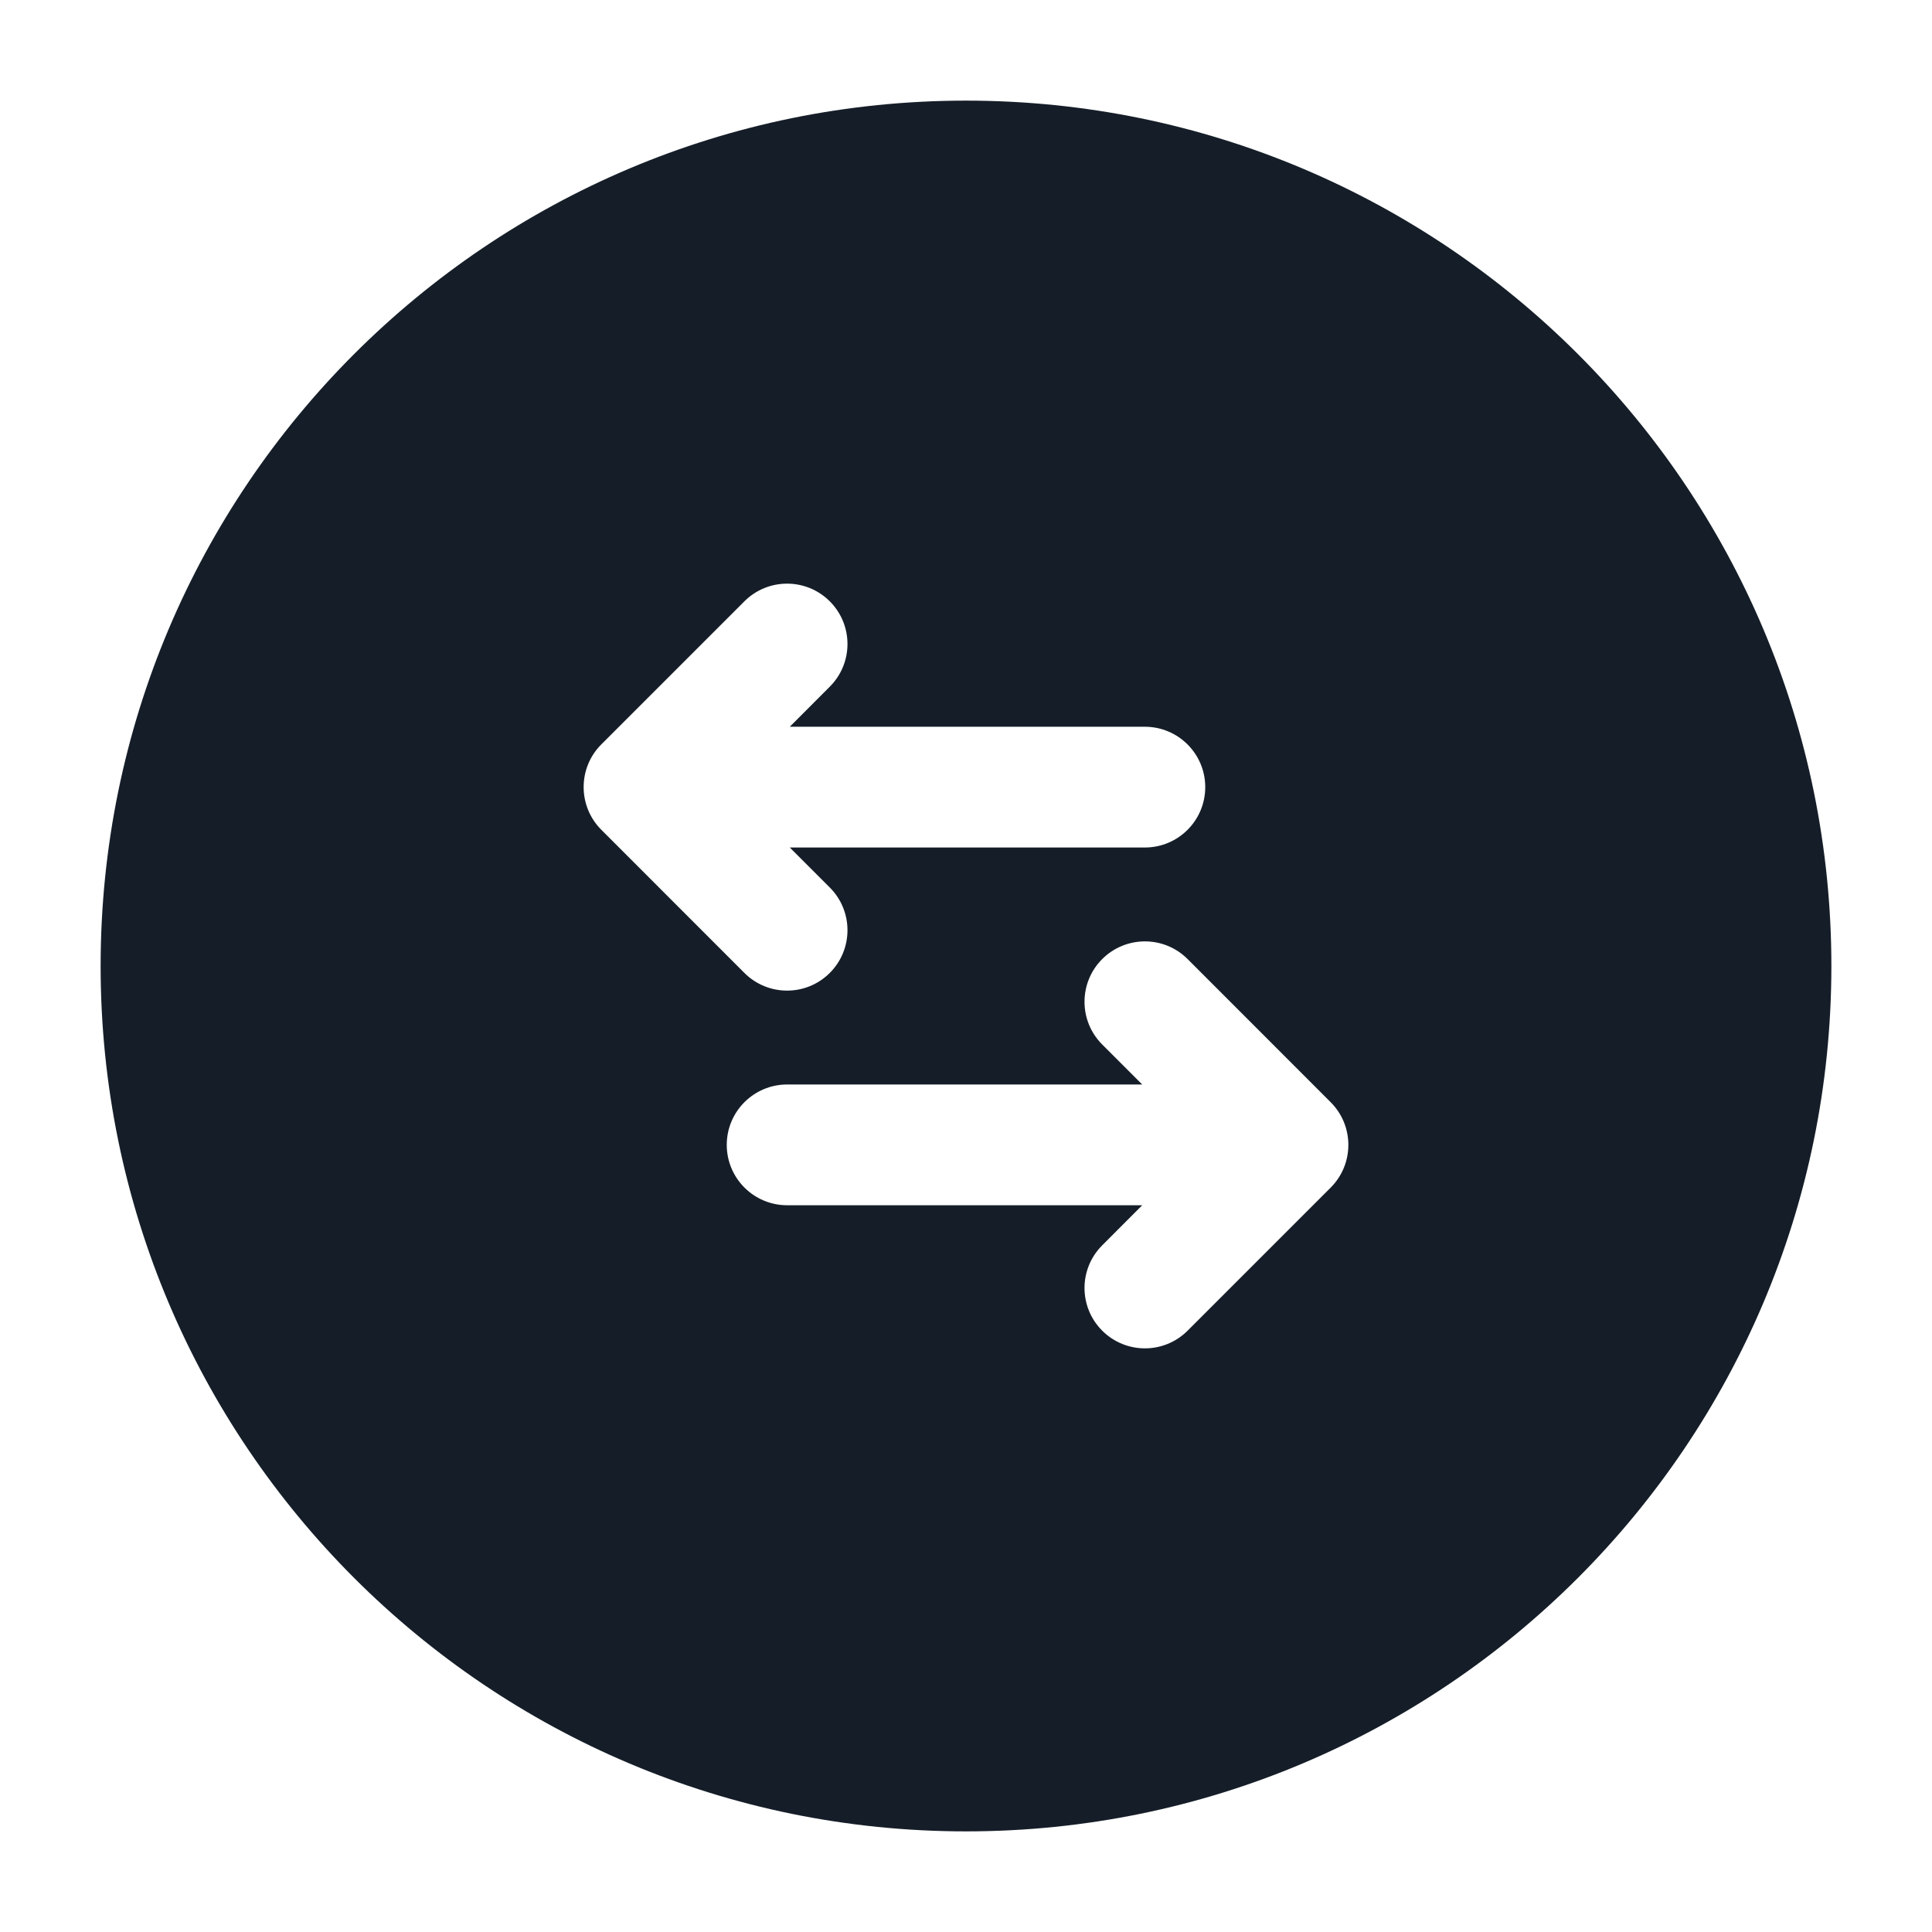 <svg xmlns="http://www.w3.org/2000/svg" viewBox="0 0 24 24">
  <defs/>
  <path fill="#151E28" d="M12,1.25 C17.937,1.25 22.75,6.063 22.75,12 C22.75,17.937 17.937,22.75 12,22.75 C6.063,22.75 1.25,17.937 1.25,12 C1.25,6.063 6.063,1.25 12,1.25 Z M10.308,7.47 C10.015,7.177 9.54,7.177 9.247,7.47 L7.47,9.247 C7.177,9.54 7.177,10.015 7.47,10.308 L9.247,12.086 C9.54,12.379 10.015,12.379 10.308,12.086 C10.601,11.793 10.601,11.318 10.308,11.025 L9.811,10.528 L14.222,10.528 C14.636,10.528 14.972,10.192 14.972,9.778 C14.972,9.364 14.636,9.028 14.222,9.028 L9.811,9.028 L10.308,8.53 C10.601,8.237 10.601,7.763 10.308,7.47 Z M13.692,11.914 C13.399,12.207 13.399,12.682 13.692,12.975 L14.189,13.472 L9.778,13.472 C9.364,13.472 9.028,13.808 9.028,14.222 C9.028,14.636 9.364,14.972 9.778,14.972 L14.189,14.972 L13.692,15.47 C13.399,15.763 13.399,16.237 13.692,16.53 C13.985,16.823 14.46,16.823 14.753,16.53 L16.53,14.753 C16.823,14.46 16.823,13.985 16.53,13.692 L14.753,11.914 C14.46,11.621 13.985,11.621 13.692,11.914 Z"/>
</svg>

